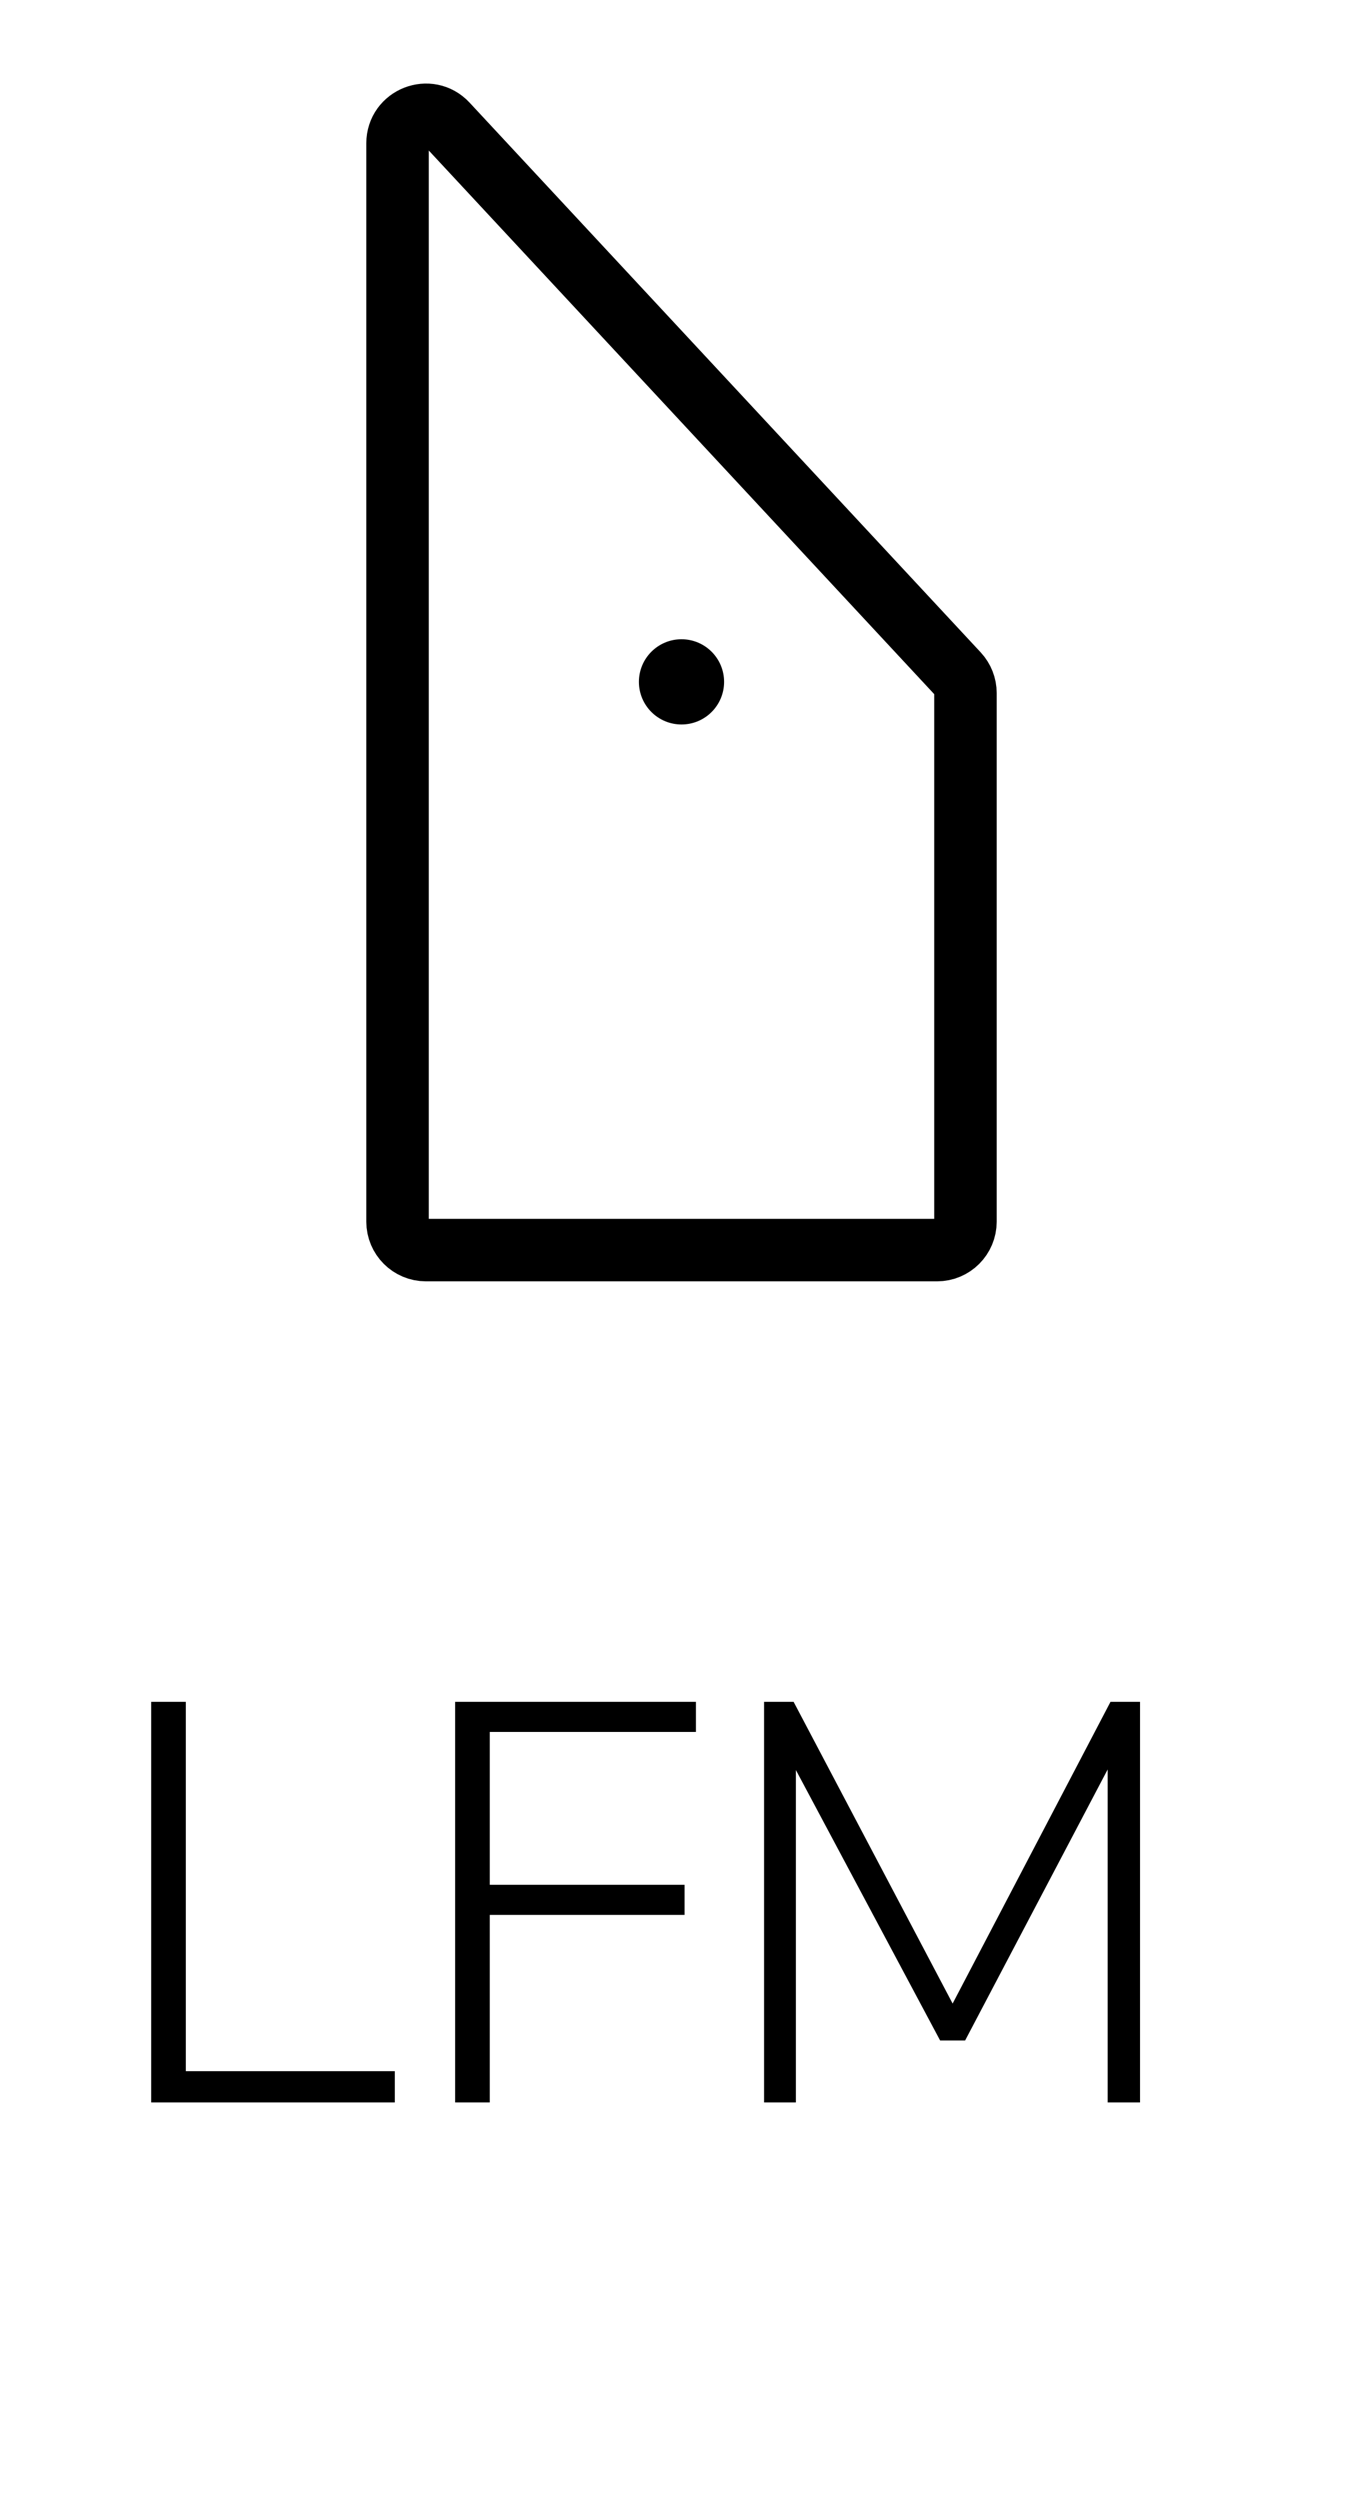 <svg width="24" height="44" viewBox="0 0 24 44" fill="none" xmlns="http://www.w3.org/2000/svg">
<circle cx="12" cy="12" r="0.75" fill="black"/>
<path d="M7.5 22H16.5C16.776 22 17 21.776 17 21.5V12.197C17 12.07 16.952 11.949 16.866 11.856L7.866 2.181C7.557 1.848 7 2.067 7 2.522V11.5V21.5C7 21.776 7.224 22 7.5 22Z" stroke="black" stroke-width="1.1" stroke-linecap="round" stroke-linejoin="round"/>
<path d="M2.662 37V29.95H3.272V36.45H6.952V37H2.662ZM8.014 37V29.95H12.254V30.48H8.624V33.17H12.054V33.7H8.624V37H8.014ZM13.454 37V29.95H13.974L16.774 35.26L19.554 29.95H20.074V37H19.504V31.14L16.994 35.91H16.554L14.014 31.15V37H13.454Z" fill="black"/>
</svg>
